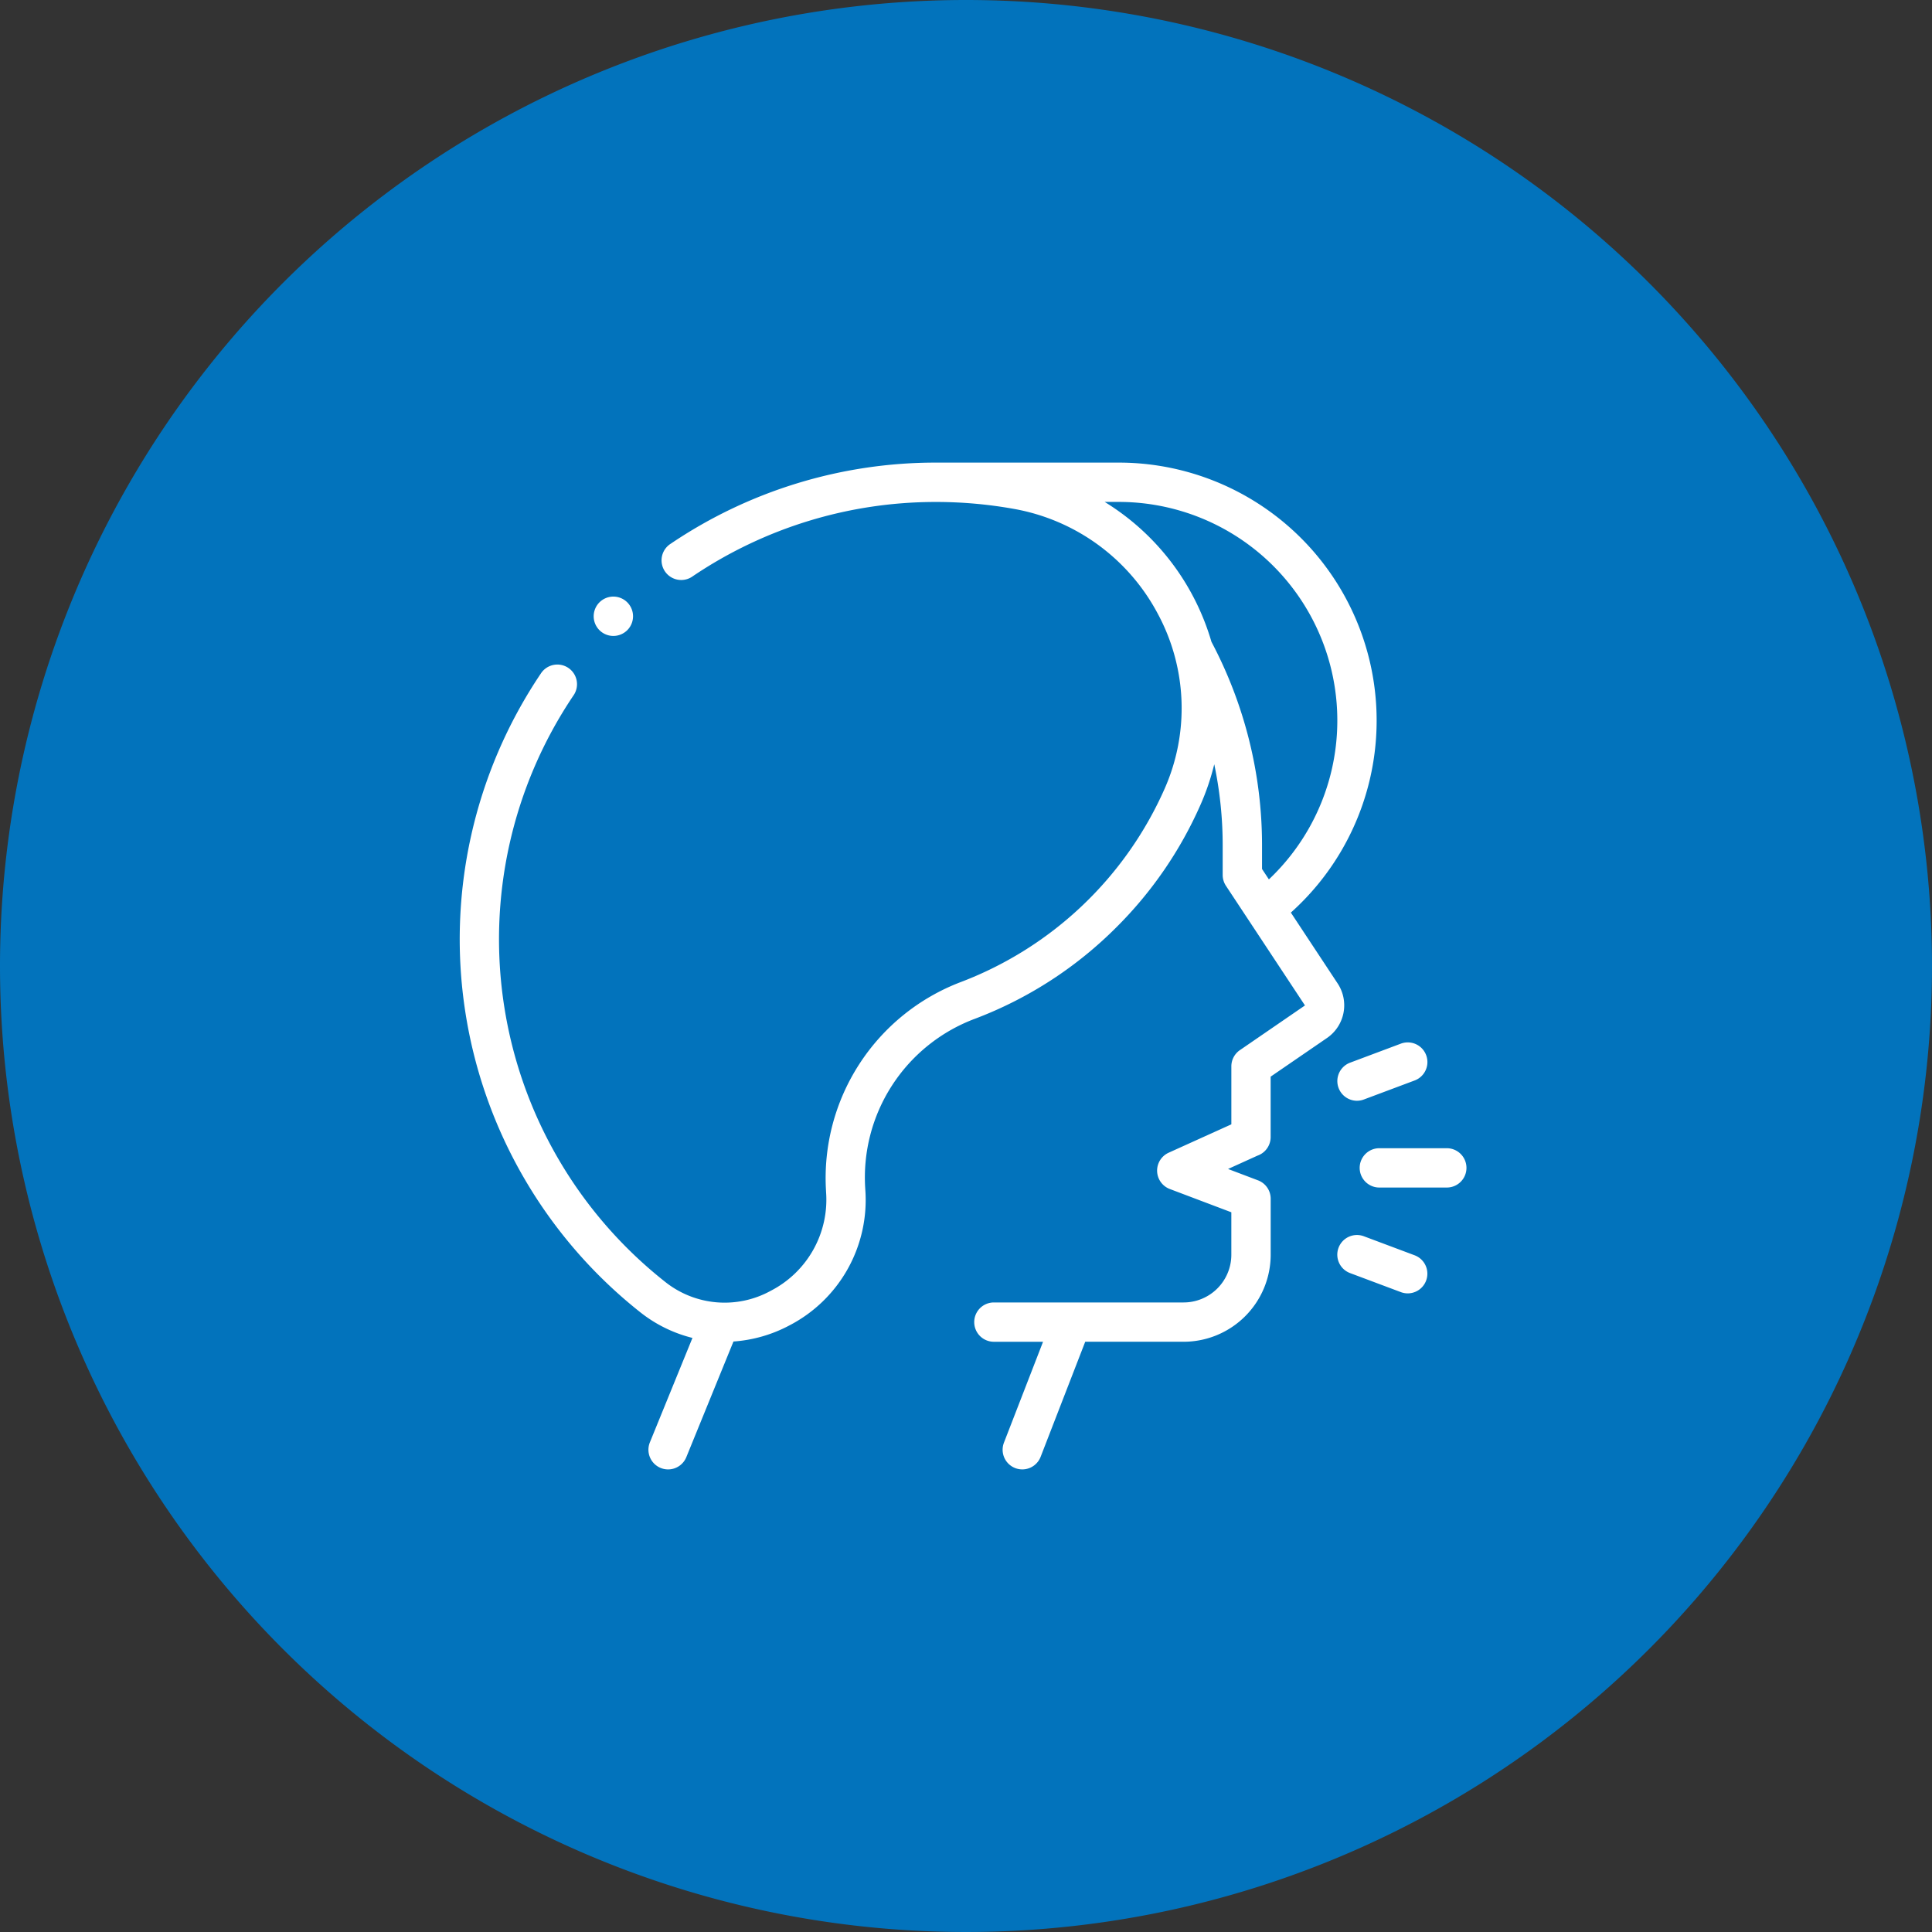 <svg xmlns="http://www.w3.org/2000/svg" xmlns:xlink="http://www.w3.org/1999/xlink" width="124.51" height="124.51" viewBox="0 0 124.51 124.51"><rect x="0" y="0" width="124.51" height="124.51" fill="#333333" stroke="none"/><defs><clipPath id="a"><rect width="64.882" height="64.885" fill="#fff"/></clipPath></defs><g transform="translate(-527.99 -3177.49)"><path d="M62.255,0A62.255,62.255,0,1,1,0,62.255,62.255,62.255,0,0,1,62.255,0Z" transform="translate(527.99 3177.49)" fill="#0273bc"/><g transform="translate(557.616 3207.303)"><g clip-path="url(#a)"><path d="M463.287,351.2h-4.348a1.267,1.267,0,0,1,0-2.534h4.348a1.267,1.267,0,1,1,0,2.534" transform="translate(-399.672 -304.481)" fill="#fff"/><path d="M447.558,298.609a1.268,1.268,0,0,1-.445-2.454l3.274-1.227a1.267,1.267,0,0,1,.889,2.373L448,298.528A1.263,1.263,0,0,1,447.558,298.609Z" transform="translate(-389.733 -257.482)" fill="#fff"/><path d="M450.831,396.56a1.265,1.265,0,0,1-.444-.081l-3.274-1.227a1.267,1.267,0,0,1,.889-2.373l3.274,1.227a1.268,1.268,0,0,1-.445,2.454" transform="translate(-389.733 -343.02)" fill="#fff"/><path d="M53.565,29a16.622,16.622,0,0,0-11.1-29H30.693V0A30.483,30.483,0,0,0,13.6,5.227a1.267,1.267,0,1,0,1.416,2.1A27.958,27.958,0,0,1,30.694,2.537a28.419,28.419,0,0,1,5.016.445,13.083,13.083,0,0,1,9.281,6.763,12.822,12.822,0,0,1,.45,11.246A23.492,23.492,0,0,1,32.314,33.469a13.514,13.514,0,0,0-8.705,13.483h0c0,.01,0,.02,0,.03a6.6,6.6,0,0,1-3.555,6.387,6.155,6.155,0,0,1-6.873-.619A28.12,28.12,0,0,1,7.327,15.014a1.267,1.267,0,1,0-2.1-1.417,30.654,30.654,0,0,0,6.38,41.136A8.845,8.845,0,0,0,15,56.411l-2.743,6.728a1.267,1.267,0,1,0,2.347.957l3.039-7.454a8.994,8.994,0,0,0,3.593-1.031,9.1,9.1,0,0,0,4.9-8.8q0-.01,0-.019a10.92,10.92,0,0,1,7.075-10.952,25.747,25.747,0,0,0,9.132-5.915,25.824,25.824,0,0,0,5.417-7.915,15.5,15.5,0,0,0,.868-2.57,25.348,25.348,0,0,1,.543,5.194v1.939a1.269,1.269,0,0,0,.21.7l5.093,7.711-4.194,2.88a1.267,1.267,0,0,0-.55,1.045v3.737l-4.039,1.828a1.267,1.267,0,0,0,.073,2.34l3.965,1.5v2.736a3.078,3.078,0,0,1-3.075,3.075H34.426a1.267,1.267,0,0,0,0,2.534h3.168l-2.519,6.5a1.267,1.267,0,1,0,2.363.916l2.874-7.417h6.344a5.616,5.616,0,0,0,5.609-5.609V47.439a1.267,1.267,0,0,0-.818-1.184h0l-1.93-.732,1.9-.861a1.266,1.266,0,0,0,.845-1.194V39.573l3.644-2.5a2.552,2.552,0,0,0,.681-3.495ZM52.149,26.86l-.442-.669V24.633a28,28,0,0,0-3.259-13.082,15.76,15.76,0,0,0-6.882-9.017h.9A14.088,14.088,0,0,1,52.149,26.86Z" transform="translate(0)" fill="#fff"/><path d="M69.4,70.69a1.268,1.268,0,1,1,.9-.371,1.274,1.274,0,0,1-.9.371" transform="translate(-59.501 -59.519)" fill="#fff"/></g></g></g></svg>